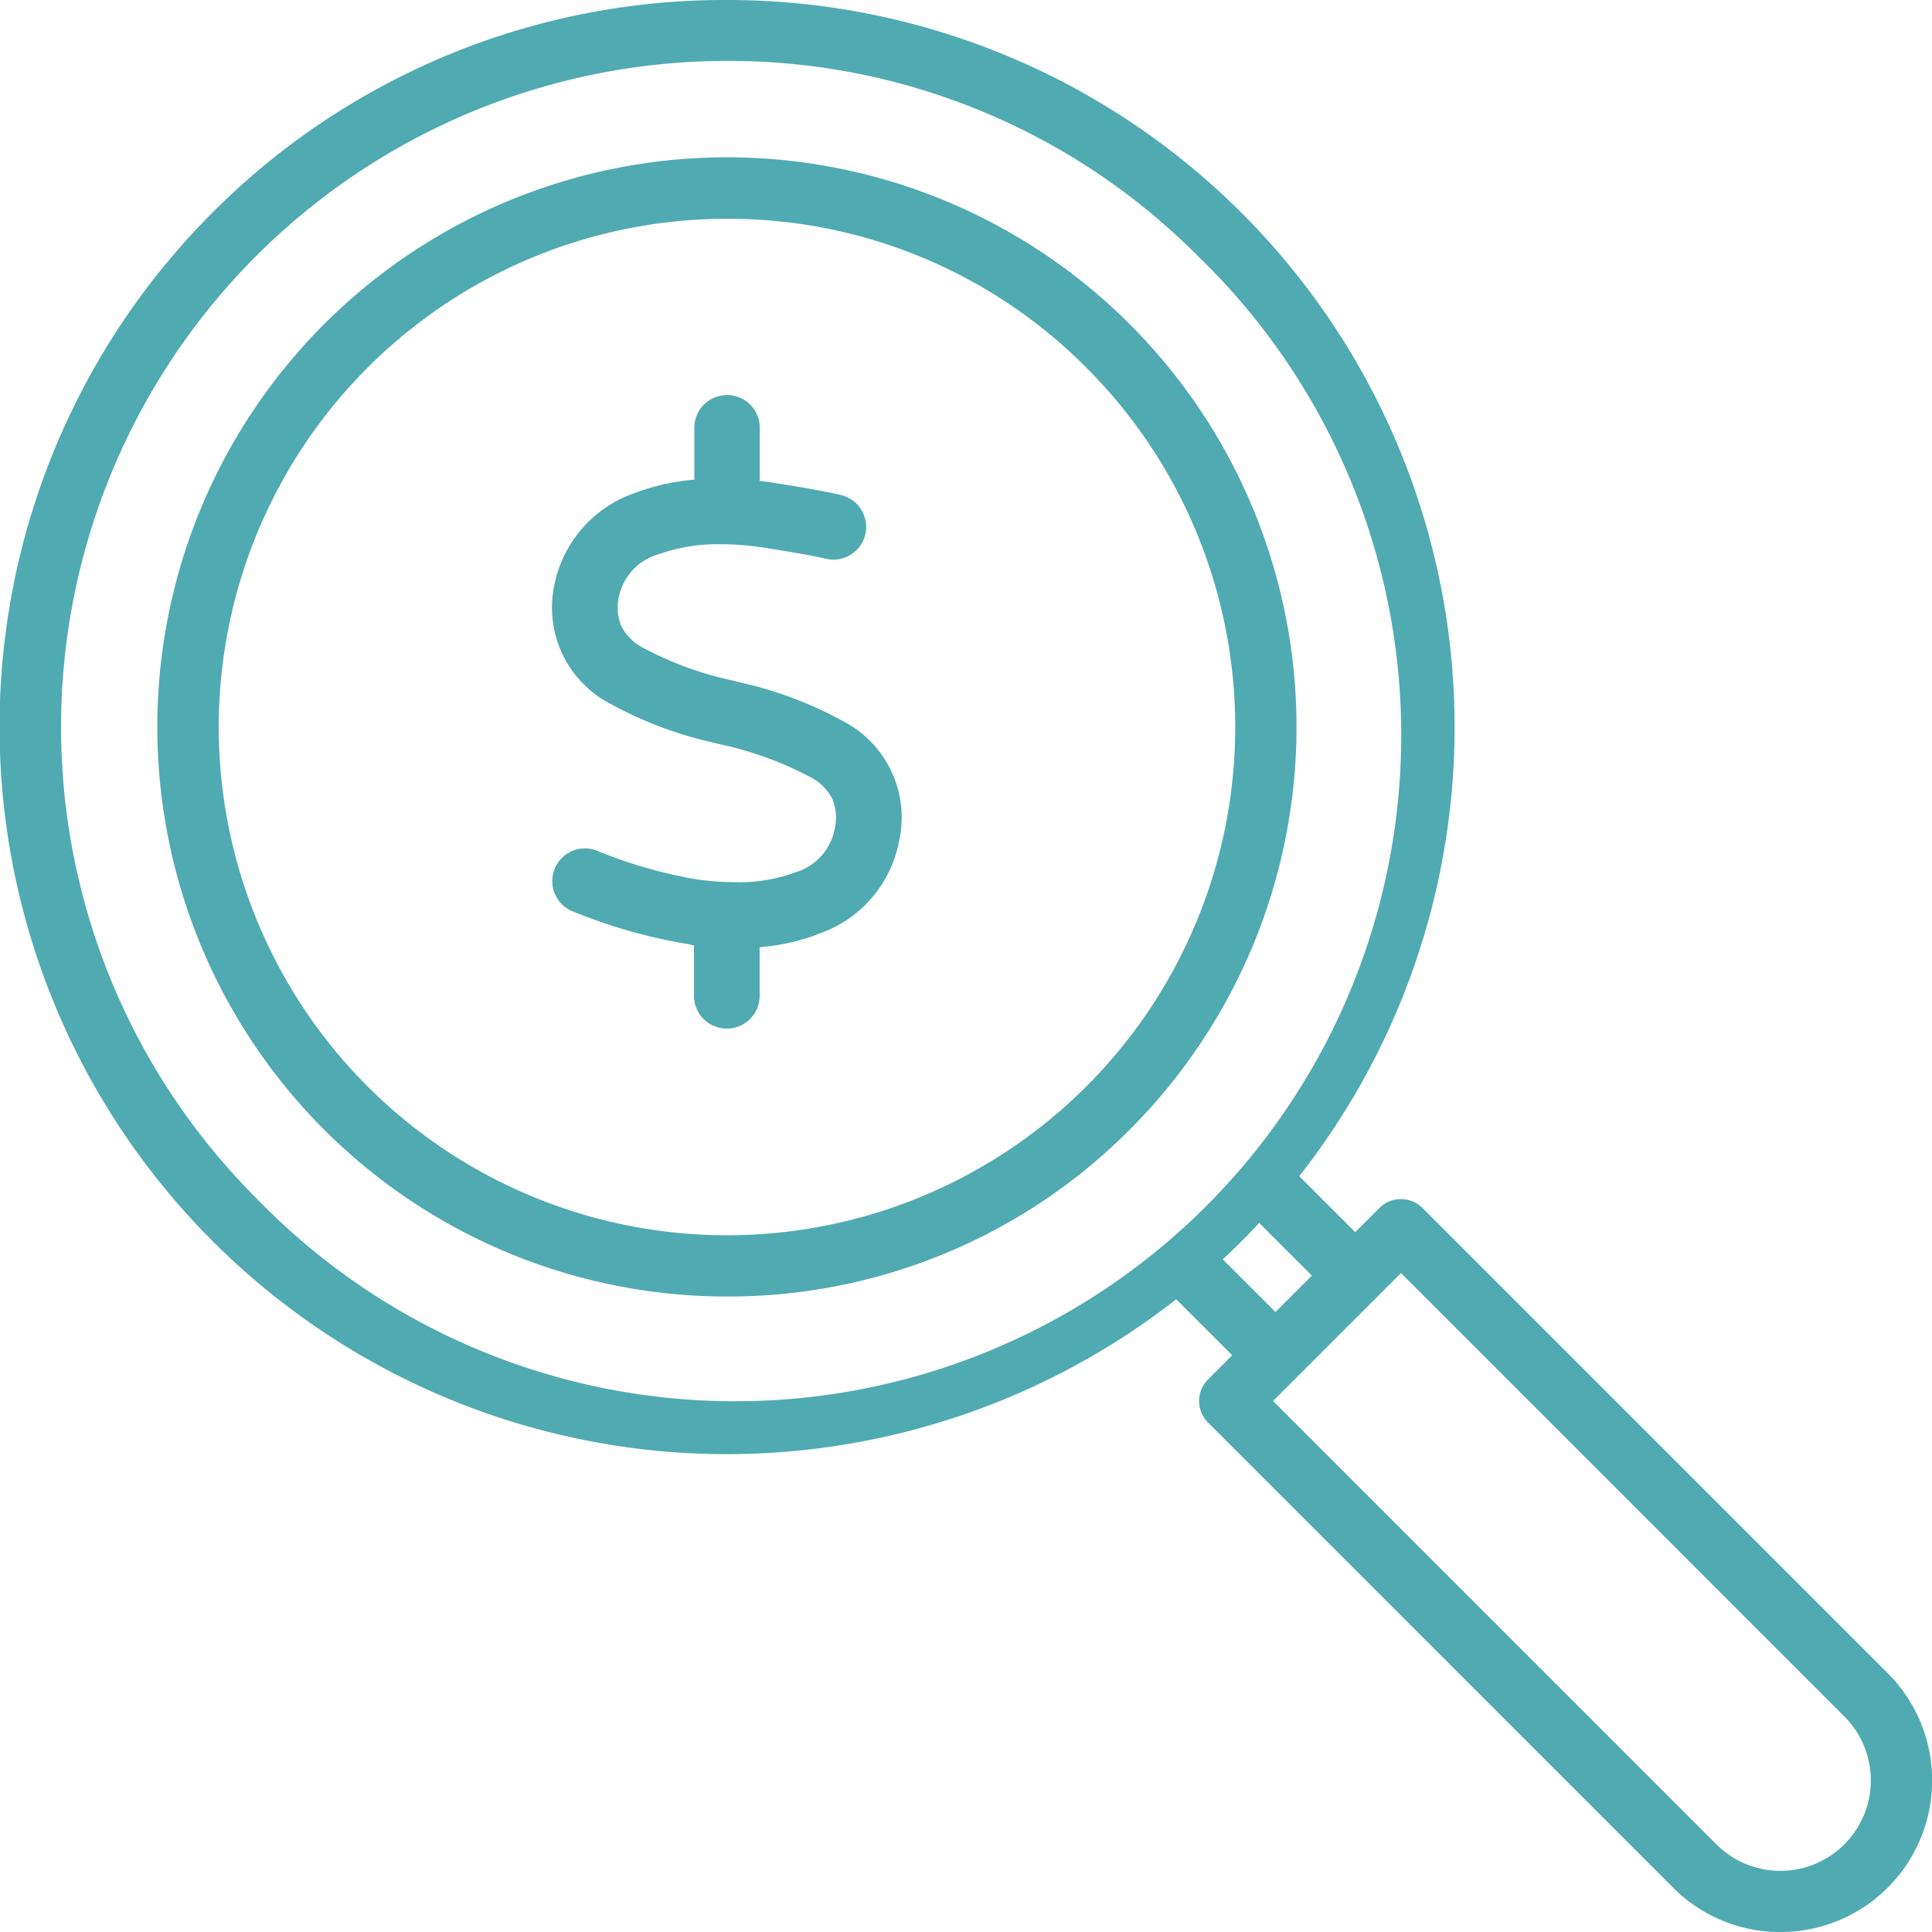 <svg xmlns="http://www.w3.org/2000/svg" xmlns:xlink="http://www.w3.org/1999/xlink" width="49.999" height="50" viewBox="0 0 49.999 50">
  <defs fill="#000000">
    <clipPath id="clip-path" fill="#000000">
      <rect id="Rectangle_274" data-name="Rectangle 274" width="49.999" height="50" fill="#50aab2"/>
    </clipPath>
  </defs>
  <g id="Group_1042" data-name="Group 1042" transform="translate(0 0)">
    <g id="Group_1041" data-name="Group 1041" transform="translate(0 0)" clip-path="url(#clip-path)">
      <path id="Path_2075" data-name="Path 2075" d="M46.075,50A3.9,3.9,0,0,1,43.3,48.852L31.265,36.817a.79.79,0,0,1,0-1.12l.624-.624-1.449-1.449-.14.109a18.9,18.9,0,0,1-11.483,3.9A18.824,18.824,0,0,1,5.5,5.5,18.7,18.7,0,0,1,18.815,0h0A18.815,18.815,0,0,1,33.732,30.3l-.108.14,1.448,1.448.623-.623a.791.791,0,0,1,1.122,0L48.852,43.3A3.924,3.924,0,0,1,46.075,50M32.946,36.257,44.419,47.731A2.341,2.341,0,0,0,47.73,44.42L36.257,32.946ZM18.815,1.576A17.239,17.239,0,0,0,6.625,31,17.238,17.238,0,1,0,31,6.626a17.124,17.124,0,0,0-12.189-5.05M32.445,31.8c-.1.108-.205.213-.31.318s-.229.225-.339.331l-.15.142,1.363,1.362.941-.941-1.363-1.364Z" transform="translate(0 0)" fill="#50aab2"/>
      <path id="Path_2076" data-name="Path 2076" d="M22.207,36.945a14.741,14.741,0,1,1,10.42-4.317,14.64,14.64,0,0,1-10.42,4.317m0-27.891a13.153,13.153,0,1,0,9.3,3.853,13.064,13.064,0,0,0-9.3-3.853" transform="translate(-3.392 -3.392)" fill="#50aab2"/>
      <path id="Path_2077" data-name="Path 2077" d="M30.7,35.148a.848.848,0,0,1-.847-.847V33l-.163-.044-.038-.005-.023-.005h-.02a13.709,13.709,0,0,1-2.922-.844.845.845,0,1,1,.687-1.545,12.291,12.291,0,0,0,2.514.723,7.1,7.1,0,0,0,1.028.079A4.225,4.225,0,0,0,32.49,31.1a1.457,1.457,0,0,0,1-1.1,1.3,1.3,0,0,0-.058-.8,1.342,1.342,0,0,0-.492-.52,8.932,8.932,0,0,0-2.46-.9l-.09-.026a10.113,10.113,0,0,1-2.859-1.1,2.809,2.809,0,0,1-1.282-3.033,3.178,3.178,0,0,1,2.108-2.346,5.583,5.583,0,0,1,1.328-.316l.177-.021V19.627a.847.847,0,1,1,1.693,0v1.348l.177.021c.048.006.093.012.141.021.417.063,1.391.223,1.793.325a.847.847,0,0,1-.206,1.669.885.885,0,0,1-.21-.026c-.31-.08-1.226-.229-1.621-.289a7.354,7.354,0,0,0-1.083-.084,4.508,4.508,0,0,0-1.591.255,1.455,1.455,0,0,0-1.039,1.07,1.3,1.3,0,0,0,.058.8,1.343,1.343,0,0,0,.493.519,8.9,8.9,0,0,0,2.46.9l.089.026a10.113,10.113,0,0,1,2.859,1.1,2.809,2.809,0,0,1,1.282,3.033,3.148,3.148,0,0,1-2.026,2.361,5.256,5.256,0,0,1-1.4.347l-.179.021V34.3a.848.848,0,0,1-.847.847" transform="translate(-11.893 -8.528)" fill="#50aab2"/>
    </g>
  </g>
</svg>